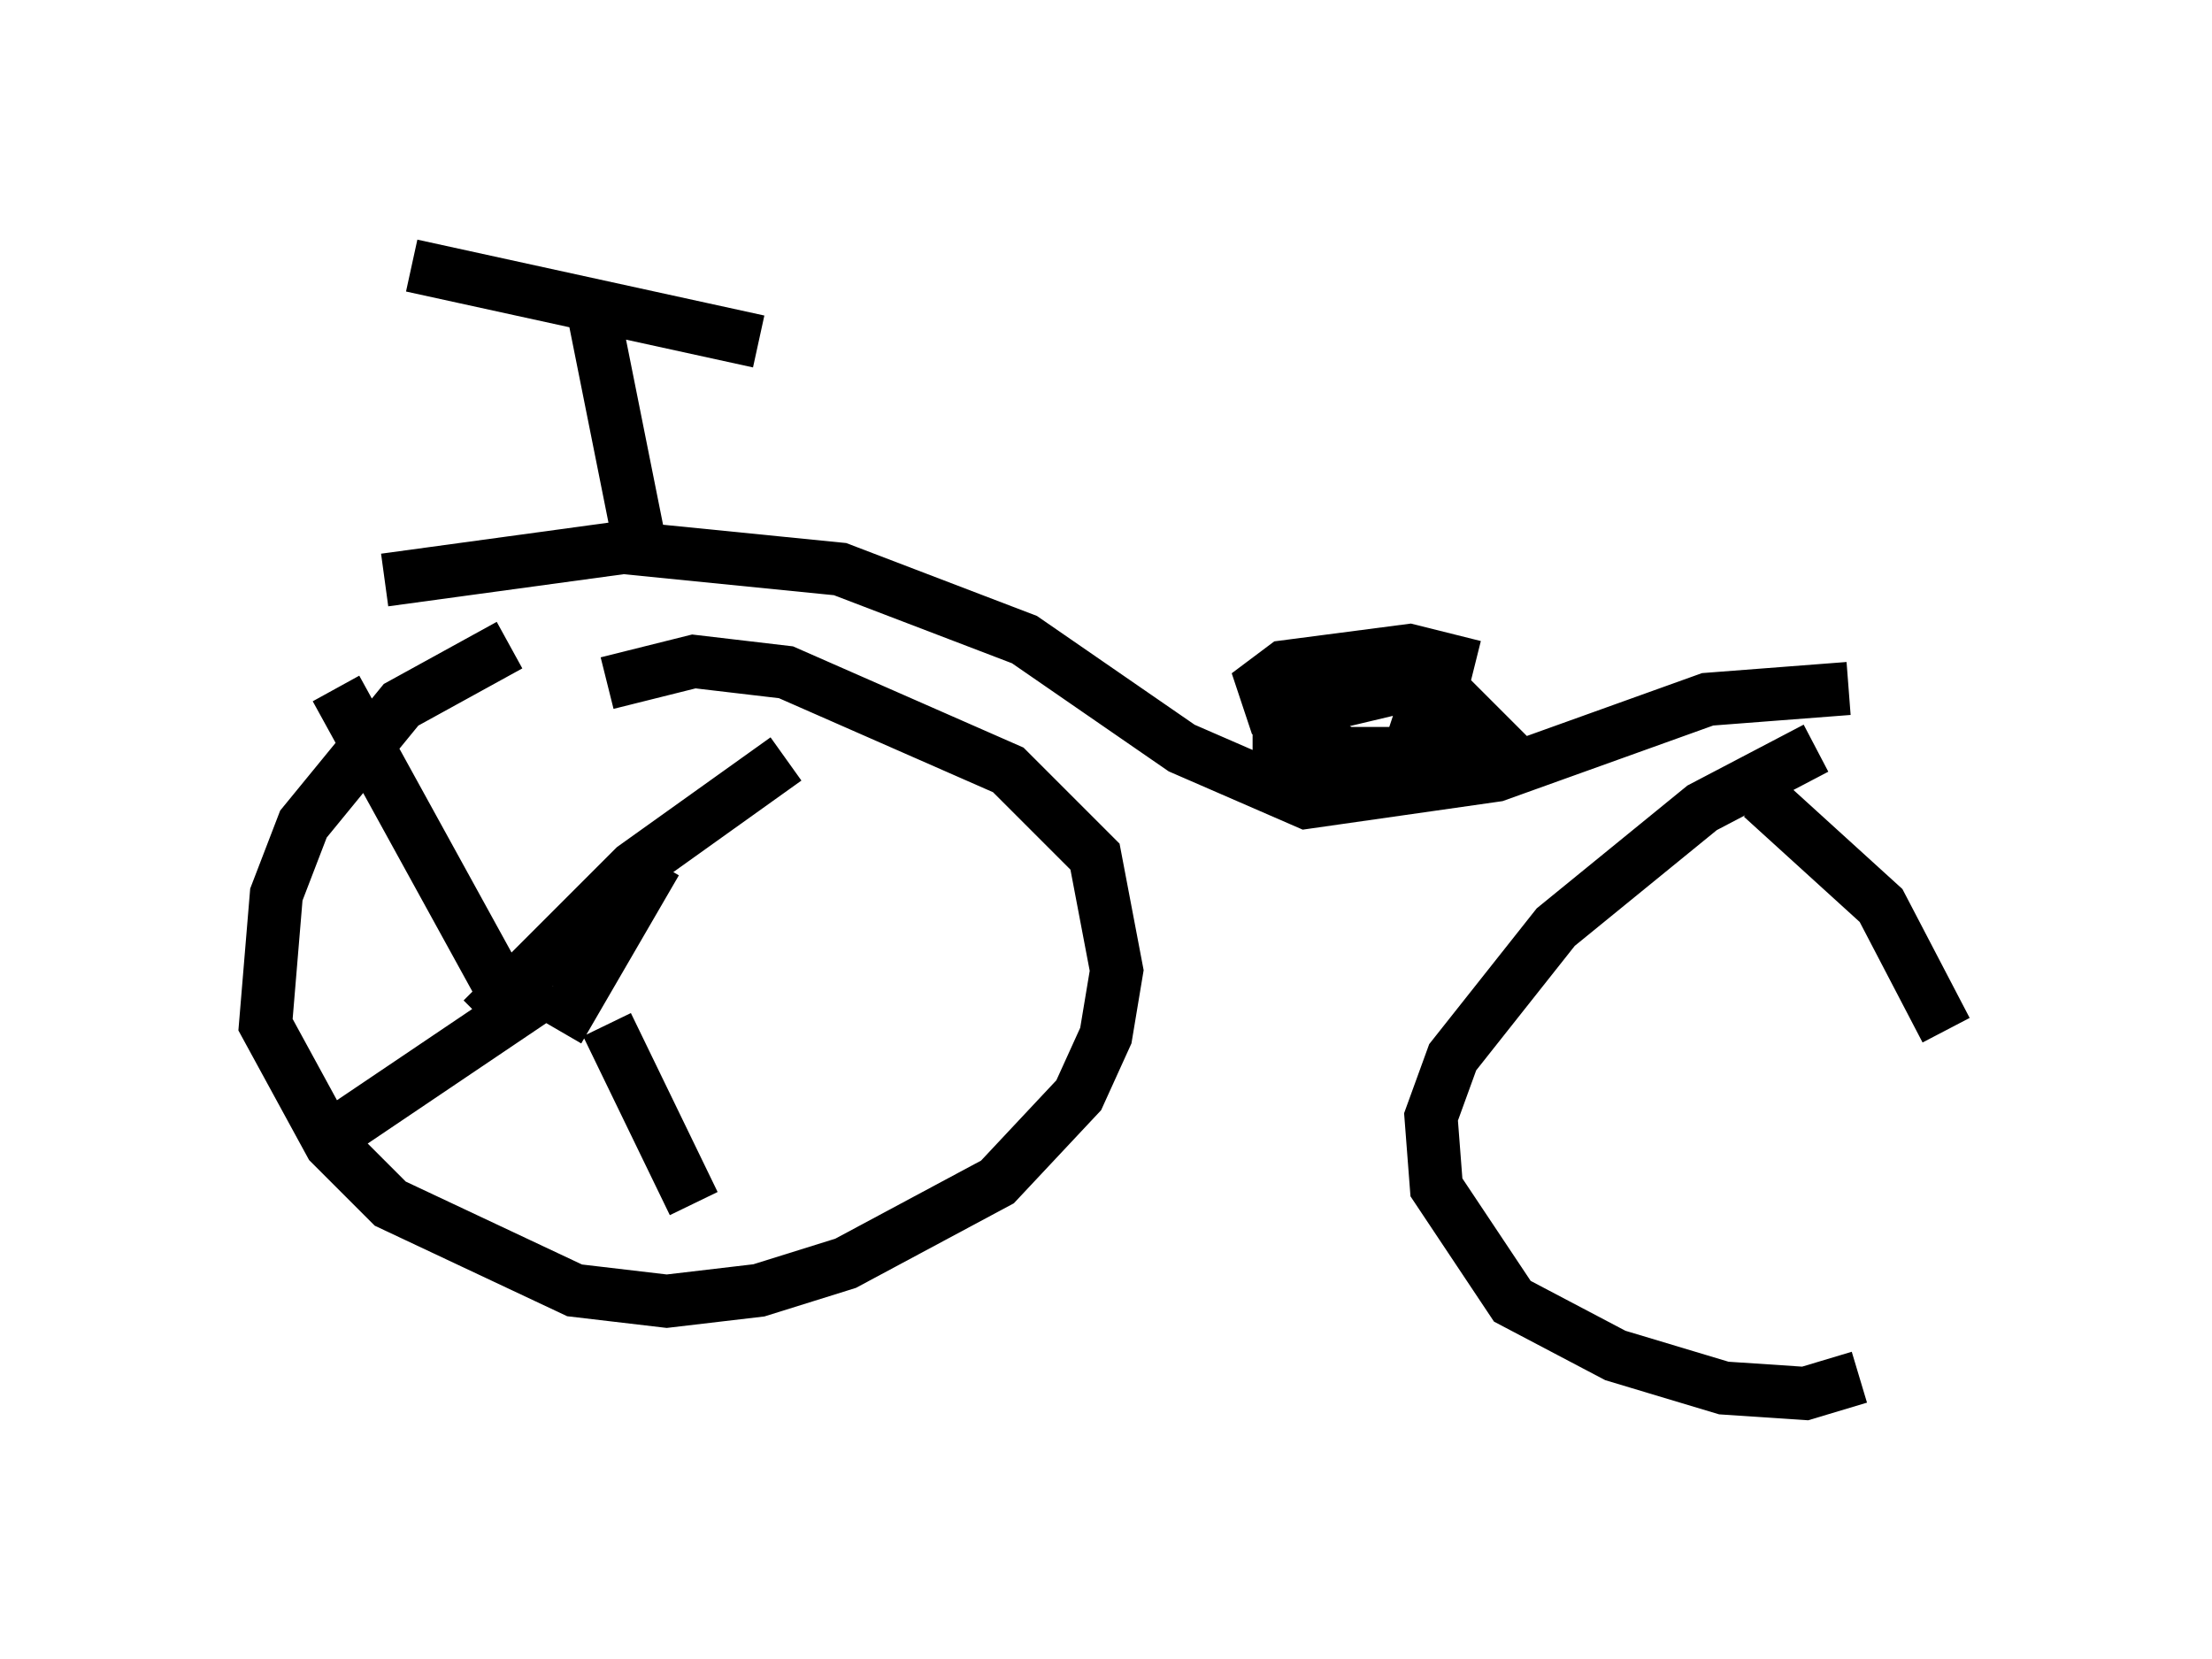 <?xml version="1.0" encoding="utf-8" ?>
<svg baseProfile="full" height="31.234" version="1.1" width="41.646" xmlns="http://www.w3.org/2000/svg" xmlns:ev="http://www.w3.org/2001/xml-events" xmlns:xlink="http://www.w3.org/1999/xlink"><defs /><rect fill="white" height="31.234" width="41.646" x="0" y="0" /><path d="M11.635, 11.738 m-2.042, 0.408 l-2.042, 1.123 -1.838, 2.246 l-0.51, 1.327 -0.204, 2.45 l1.225, 2.246 1.123, 1.123 l3.471, 1.633 1.735, 0.204 l1.735, -0.204 1.633, -0.51 l2.858, -1.531 1.531, -1.633 l0.51, -1.123 0.204, -1.225 l-0.408, -2.144 -1.633, -1.633 l-4.185, -1.838 -1.735, -0.204 l-1.633, 0.408 m-0.919, 6.533 l1.838, -3.165 m-2.654, 2.858 l-3.369, -6.125 m2.756, 6.227 l2.858, -2.858 2.858, -2.042 m-4.39, 4.288 l-4.39, 2.96 m5.41, -2.246 l1.633, 3.369 m-5.819, -11.74 l4.492, -0.613 4.083, 0.408 l3.471, 1.327 2.96, 2.042 l2.348, 1.021 3.573, -0.51 l3.981, -1.429 2.654, -0.204 m-23.684, -7.35 l0.919, 4.594 m-4.288, -5.206 l6.533, 1.429 m13.475, 6.125 l-1.225, -0.306 -2.348, 0.306 l-0.408, 0.306 0.204, 0.613 l1.531, 0.817 1.531, 0.0 l0.919, -0.51 -0.817, -0.817 l-0.919, 0.0 -2.144, 0.51 l0.0, 0.408 0.613, 0.306 l2.45, 0.0 0.0, -0.408 l-0.919, -0.306 m7.963, 0.613 l-2.144, 1.123 -2.756, 2.246 l-1.94, 2.45 -0.408, 1.123 l0.102, 1.327 1.429, 2.144 l1.94, 1.021 2.042, 0.613 l1.531, 0.102 1.021, -0.306 m1.633, -6.533 l-1.225, -2.348 -2.246, -2.042 " fill="none" stroke="black" stroke-width="1" /></svg>